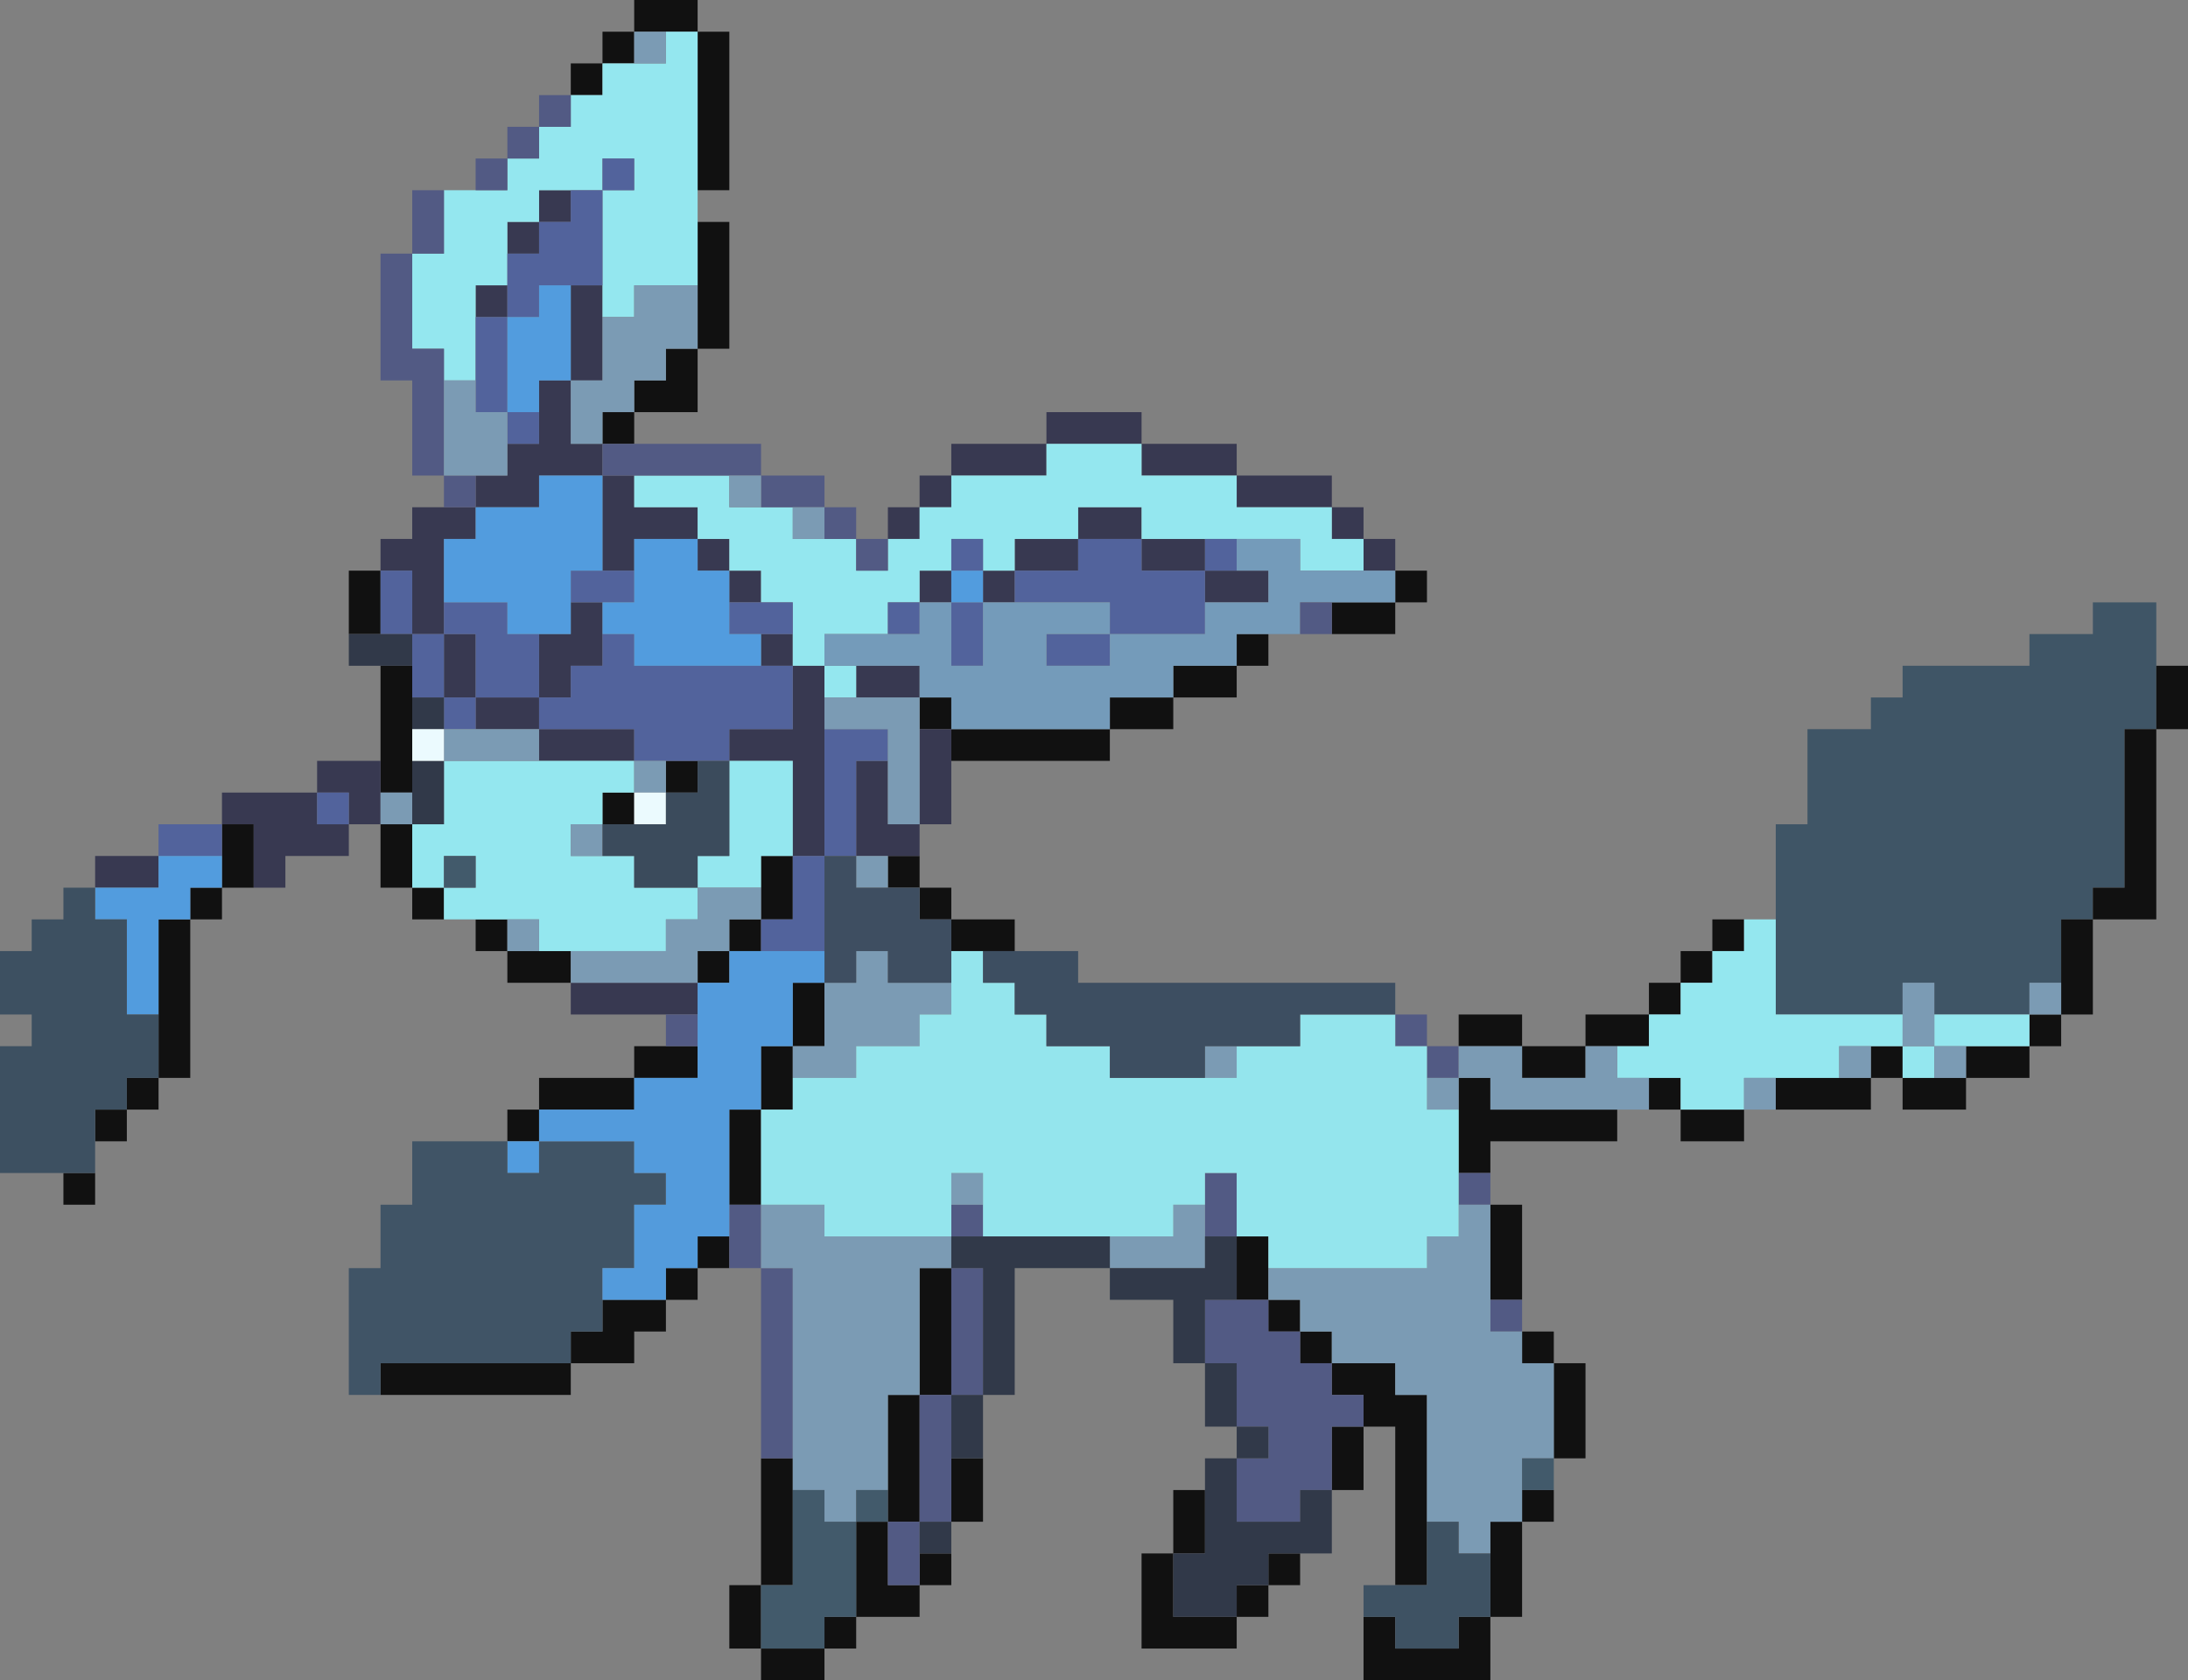<?xml version="1.0" encoding="UTF-8" standalone="no"?>
<svg xmlns:xlink="http://www.w3.org/1999/xlink" height="106.0px" width="138.0px" xmlns="http://www.w3.org/2000/svg">
  <rect width="100%" height="100%" fill="#808080" stroke="none"/>
  <g transform="matrix(1.0, 0.0, 0.0, 1.0, -10.0, -2.0)">
    <path d="M122.0 60.0 L122.0 54.0 124.0 54.0 124.0 48.0 128.0 48.0 128.0 46.0 130.0 46.0 130.0 44.0 138.0 44.0 138.0 42.0 142.0 42.0 142.0 40.0 146.0 40.0 146.0 44.0 146.0 48.0 144.0 48.0 144.0 58.0 142.0 58.0 142.0 60.0 140.0 60.0 140.0 64.0 138.0 64.0 138.0 66.0 132.0 66.0 132.0 64.0 130.0 64.0 130.0 66.0 122.0 66.0 122.0 60.0" fill="#3f5566" fill-rule="evenodd" stroke="none"/>
    <path d="M146.0 44.0 L148.0 44.0 148.0 48.0 146.0 48.0 146.0 60.0 142.0 60.0 142.0 66.0 140.0 66.0 140.0 68.0 138.0 68.0 138.0 70.0 134.0 70.0 134.0 72.0 130.0 72.0 130.0 70.0 128.0 70.0 128.0 72.0 122.0 72.0 122.0 70.0 126.0 70.0 128.0 70.0 128.0 68.0 130.0 68.0 130.0 70.0 132.0 70.0 134.0 70.0 134.0 68.0 138.0 68.0 138.0 66.0 140.0 66.0 140.0 64.0 140.0 60.0 142.0 60.0 142.0 58.0 144.0 58.0 144.0 48.0 146.0 48.0 146.0 44.0 M120.0 72.0 L120.0 74.0 116.0 74.0 116.0 72.0 114.0 72.0 114.0 70.0 116.0 70.0 116.0 72.0 120.0 72.0 M112.0 72.0 L112.0 74.0 104.0 74.0 104.0 76.0 102.0 76.0 102.0 72.0 102.0 70.0 104.0 70.0 104.0 72.0 112.0 72.0 M104.0 78.0 L106.0 78.0 106.0 84.0 104.0 84.0 104.0 78.0 M106.0 86.0 L108.0 86.0 108.0 88.0 110.0 88.0 110.0 94.0 108.0 94.0 108.0 88.0 106.0 88.0 106.0 86.0 M108.0 96.0 L108.0 98.0 106.0 98.0 106.0 104.0 104.0 104.0 104.0 108.0 96.0 108.0 96.0 104.0 98.0 104.0 98.0 106.0 102.0 106.0 102.0 104.0 104.0 104.0 104.0 100.0 104.0 98.0 106.0 98.0 106.0 96.0 108.0 96.0 M98.0 102.0 L98.0 92.0 96.0 92.0 96.0 96.0 94.0 96.0 94.0 92.0 96.0 92.0 96.0 90.0 94.0 90.0 94.0 88.0 92.0 88.0 92.0 86.0 90.0 86.0 90.0 84.0 88.0 84.0 88.0 80.0 90.0 80.0 90.0 82.0 90.0 84.0 92.0 84.0 92.0 86.0 94.0 86.0 94.0 88.0 98.0 88.0 98.0 90.0 100.0 90.0 100.0 98.0 100.0 102.0 98.0 102.0 M92.0 100.0 L92.0 102.0 90.0 102.0 90.0 104.0 88.0 104.0 88.0 106.0 82.0 106.0 82.0 100.0 84.0 100.0 84.0 96.0 86.0 96.0 86.0 100.0 84.0 100.0 84.0 104.0 88.0 104.0 88.0 102.0 90.0 102.0 90.0 100.0 92.0 100.0 M72.0 94.0 L72.0 98.0 70.0 98.0 70.0 94.0 72.0 94.0 M70.0 100.0 L70.0 102.0 68.0 102.0 68.0 104.0 64.0 104.0 64.0 106.0 62.0 106.0 62.0 108.0 58.0 108.0 58.0 106.0 56.0 106.0 56.0 102.0 58.0 102.0 58.0 94.0 60.0 94.0 60.0 96.0 60.0 102.0 58.0 102.0 58.0 106.0 62.0 106.0 62.0 104.0 64.0 104.0 64.0 98.0 66.0 98.0 66.0 102.0 68.0 102.0 68.0 100.0 70.0 100.0 M56.0 82.0 L54.0 82.0 54.0 84.0 52.0 84.0 52.0 86.0 50.0 86.0 50.0 88.0 46.0 88.0 46.0 90.0 34.0 90.0 34.0 88.0 46.0 88.0 46.0 86.0 48.0 86.0 48.0 84.0 52.0 84.0 52.0 82.0 54.0 82.0 54.0 80.0 56.0 80.0 56.0 82.0 M42.0 74.0 L42.0 72.0 44.0 72.0 44.0 70.0 50.0 70.0 50.0 68.0 52.0 68.0 54.0 68.0 54.0 70.0 50.0 70.0 50.0 72.0 44.0 72.0 44.0 74.0 42.0 74.0 M46.0 64.0 L42.0 64.0 42.0 62.0 40.0 62.0 40.0 60.0 42.0 60.0 42.0 62.0 44.0 62.0 46.0 62.0 46.0 64.0 M38.0 60.0 L36.0 60.0 36.0 58.0 34.0 58.0 34.0 54.0 36.0 54.0 36.0 58.0 38.0 58.0 38.0 60.0 M26.0 58.0 L24.0 58.0 24.0 60.0 22.0 60.0 22.0 70.0 20.0 70.0 20.0 72.0 18.0 72.0 18.0 74.0 16.0 74.0 16.0 72.0 18.0 72.0 18.0 70.0 20.0 70.0 20.0 66.0 20.0 60.0 22.0 60.0 22.0 58.0 24.0 58.0 24.0 56.0 24.0 54.0 26.0 54.0 26.0 58.0 M16.0 76.0 L16.0 78.0 14.0 78.0 14.0 76.0 16.0 76.0 M34.0 50.0 L34.0 44.0 36.0 44.0 36.0 46.0 36.0 48.0 36.0 50.0 36.0 52.0 34.0 52.0 34.0 50.0 M32.0 42.0 L32.0 38.0 34.0 38.0 34.0 42.0 32.0 42.0 M46.0 8.0 L46.0 6.0 48.0 6.0 48.0 4.0 50.0 4.0 50.0 2.0 54.0 2.0 54.0 4.0 56.0 4.0 56.0 14.0 54.0 14.0 54.0 4.0 52.0 4.0 50.0 4.0 50.0 6.0 48.0 6.0 48.0 8.0 46.0 8.0 M54.0 16.0 L56.0 16.0 56.0 24.0 54.0 24.0 54.0 28.0 50.0 28.0 50.0 30.0 48.0 30.0 48.0 28.0 50.0 28.0 50.0 26.0 52.0 26.0 52.0 24.0 54.0 24.0 54.0 20.0 54.0 16.0 M98.0 38.0 L100.0 38.0 100.0 40.0 98.0 40.0 98.0 42.0 94.0 42.0 94.0 40.0 98.0 40.0 98.0 38.0 M90.0 42.0 L90.0 44.0 88.0 44.0 88.0 46.0 84.0 46.0 84.0 48.0 80.0 48.0 80.0 50.0 70.0 50.0 70.0 48.0 68.0 48.0 68.0 46.0 70.0 46.0 70.0 48.0 80.0 48.0 80.0 46.0 84.0 46.0 84.0 44.0 88.0 44.0 88.0 42.0 90.0 42.0 M68.0 56.0 L68.0 58.0 70.0 58.0 70.0 60.0 74.0 60.0 74.0 62.0 72.0 62.0 70.0 62.0 70.0 60.0 68.0 60.0 68.0 58.0 66.0 58.0 66.0 56.0 68.0 56.0 M102.0 68.0 L102.0 66.0 106.0 66.0 106.0 68.0 110.0 68.0 110.0 66.0 114.0 66.0 114.0 64.0 116.0 64.0 116.0 62.0 118.0 62.0 118.0 60.0 120.0 60.0 120.0 62.0 118.0 62.0 118.0 64.0 116.0 64.0 116.0 66.0 114.0 66.0 114.0 68.0 112.0 68.0 110.0 68.0 110.0 70.0 106.0 70.0 106.0 68.0 102.0 68.0 M60.0 70.0 L60.0 72.0 58.0 72.0 58.0 78.0 56.0 78.0 56.0 72.0 58.0 72.0 58.0 68.0 60.0 68.0 60.0 64.0 62.0 64.0 62.0 68.0 60.0 68.0 60.0 70.0 M52.0 50.0 L54.0 50.0 54.0 52.0 52.0 52.0 52.0 50.0 M58.0 62.0 L56.0 62.0 56.0 64.0 54.0 64.0 54.0 62.0 56.0 62.0 56.0 60.0 58.0 60.0 58.0 58.0 58.0 56.0 60.0 56.0 60.0 60.0 58.0 60.0 58.0 62.0 M48.0 54.0 L48.0 52.0 50.0 52.0 50.0 54.0 48.0 54.0 M66.0 96.0 L66.0 90.0 68.0 90.0 68.0 82.0 70.0 82.0 70.0 90.0 68.0 90.0 68.0 98.0 66.0 98.0 66.0 96.0" fill="#111111" fill-rule="evenodd" stroke="none"/>
    <path d="M52.0 66.0 L46.0 66.0 46.0 64.0 54.0 64.0 54.0 66.0 52.0 66.0 M34.0 54.0 L32.0 54.0 32.0 56.0 28.0 56.0 28.0 58.0 26.0 58.0 26.0 54.0 24.0 54.0 24.0 52.0 30.0 52.0 30.0 50.0 34.0 50.0 34.0 52.0 34.0 54.0 M16.0 58.0 L16.0 56.0 20.0 56.0 20.0 58.0 16.0 58.0 M34.0 38.0 L34.0 36.0 36.0 36.0 36.0 34.0 38.0 34.0 40.0 34.0 40.0 36.0 38.0 36.0 38.0 40.0 38.0 42.0 40.0 42.0 40.0 46.0 44.0 46.0 44.0 42.0 46.0 42.0 46.0 40.0 48.0 40.0 48.0 42.0 48.0 44.0 46.0 44.0 46.0 46.0 44.0 46.0 44.0 48.0 50.0 48.0 50.0 50.0 44.0 50.0 44.0 48.0 40.0 48.0 40.0 46.0 38.0 46.0 38.0 42.0 36.0 42.0 36.0 38.0 34.0 38.0 M66.0 36.0 L66.0 34.0 68.0 34.0 68.0 32.0 70.0 32.0 70.0 30.0 76.0 30.0 76.0 28.0 82.0 28.0 82.0 30.0 88.0 30.0 88.0 32.0 94.0 32.0 94.0 34.0 96.0 34.0 96.0 36.0 98.0 36.0 98.0 38.0 96.0 38.0 96.0 36.0 94.0 36.0 94.0 34.0 88.0 34.0 88.0 32.0 82.0 32.0 82.0 30.0 76.0 30.0 76.0 32.0 70.0 32.0 70.0 34.0 68.0 34.0 68.0 36.0 66.0 36.0 M70.0 50.0 L70.0 54.0 68.0 54.0 68.0 56.0 66.0 56.0 64.0 56.0 64.0 50.0 66.0 50.0 66.0 54.0 68.0 54.0 68.0 48.0 70.0 48.0 70.0 50.0 M72.0 38.0 L74.0 38.0 74.0 36.0 78.0 36.0 78.0 34.0 82.0 34.0 82.0 36.0 86.0 36.0 86.0 38.0 82.0 38.0 82.0 36.0 78.0 36.0 78.0 38.0 74.0 38.0 74.0 40.0 72.0 40.0 72.0 38.0 M88.0 38.0 L90.0 38.0 90.0 40.0 86.0 40.0 86.0 38.0 88.0 38.0 M70.0 40.0 L68.0 40.0 68.0 38.0 70.0 38.0 70.0 40.0 M64.0 44.0 L68.0 44.0 68.0 46.0 64.0 46.0 64.0 44.0 M48.0 20.0 L48.0 22.0 48.0 26.0 46.0 26.0 46.0 30.0 48.0 30.0 48.0 32.0 50.0 32.0 50.0 34.0 54.0 34.0 54.0 36.0 56.0 36.0 56.0 38.0 58.0 38.0 58.0 40.0 56.0 40.0 56.0 38.0 54.0 38.0 54.0 36.0 50.0 36.0 50.0 38.0 48.0 38.0 48.0 32.0 44.0 32.0 44.0 34.0 40.0 34.0 40.0 32.0 42.0 32.0 42.0 30.0 44.0 30.0 44.0 28.0 44.0 26.0 46.0 26.0 46.0 20.0 48.0 20.0 M46.0 14.0 L46.0 16.0 44.0 16.0 44.0 14.0 46.0 14.0 M44.0 16.0 L44.0 18.0 42.0 18.0 42.0 16.0 44.0 16.0 M42.0 20.0 L42.0 22.0 40.0 22.0 40.0 20.0 42.0 20.0 M60.0 42.0 L60.0 44.0 62.0 44.0 62.0 46.0 62.0 48.0 62.0 56.0 60.0 56.0 60.0 50.0 56.0 50.0 56.0 48.0 60.0 48.0 60.0 44.0 58.0 44.0 58.0 42.0 60.0 42.0 M30.0 52.0 L30.0 54.0 32.0 54.0 32.0 52.0 30.0 52.0" fill="#383951" fill-rule="evenodd" stroke="none"/>
    <path d="M40.0 60.0 L38.0 60.0 38.0 58.0 36.0 58.0 36.0 54.0 38.0 54.0 38.0 50.0 44.0 50.0 50.0 50.0 50.0 52.0 48.0 52.0 48.0 54.0 46.0 54.0 46.0 56.0 48.0 56.0 50.0 56.0 50.0 58.0 54.0 58.0 54.0 56.0 56.0 56.0 56.0 50.0 60.0 50.0 60.0 56.0 58.0 56.0 58.0 58.0 54.0 58.0 54.0 60.0 52.0 60.0 52.0 62.0 46.0 62.0 44.0 62.0 44.0 60.0 42.0 60.0 40.0 60.0 M38.0 14.0 L40.0 14.0 42.0 14.0 42.0 12.0 44.0 12.0 44.0 10.0 46.0 10.0 46.0 8.0 48.0 8.0 48.0 6.0 50.0 6.0 52.0 6.0 52.0 4.0 54.0 4.0 54.0 14.0 54.0 16.0 54.0 20.0 50.0 20.0 50.0 22.0 48.0 22.0 48.0 20.0 48.0 14.0 50.0 14.0 50.0 12.0 48.0 12.0 48.0 14.0 46.0 14.0 44.0 14.0 44.0 16.0 42.0 16.0 42.0 18.0 42.0 20.0 40.0 20.0 40.0 22.0 40.0 26.0 38.0 26.0 38.0 24.0 36.0 24.0 36.0 18.0 38.0 18.0 38.0 14.0 M120.0 60.0 L122.0 60.0 122.0 66.0 130.0 66.0 130.0 68.0 128.0 68.0 126.0 68.0 126.0 70.0 122.0 70.0 120.0 70.0 120.0 72.0 116.0 72.0 116.0 70.0 114.0 70.0 112.0 70.0 112.0 68.0 114.0 68.0 114.0 66.0 116.0 66.0 116.0 64.0 118.0 64.0 118.0 62.0 120.0 62.0 120.0 60.0 M132.0 66.0 L138.0 66.0 138.0 68.0 134.0 68.0 132.0 68.0 132.0 66.0 M94.0 34.0 L94.0 36.0 96.0 36.0 96.0 38.0 92.0 38.0 92.0 36.0 88.0 36.0 86.0 36.0 82.0 36.0 82.0 34.0 78.0 34.0 78.0 36.0 74.0 36.0 74.0 38.0 72.0 38.0 72.0 36.0 70.0 36.0 70.0 38.0 68.0 38.0 68.0 40.0 66.0 40.0 66.0 42.0 62.0 42.0 62.0 44.0 64.0 44.0 64.0 46.0 62.0 46.0 62.0 44.0 60.0 44.0 60.0 42.0 60.0 40.0 58.0 40.0 58.0 38.0 56.0 38.0 56.0 36.0 54.0 36.0 54.0 34.0 50.0 34.0 50.0 32.0 56.0 32.0 56.0 34.0 58.0 34.0 60.0 34.0 60.0 36.0 62.0 36.0 64.0 36.0 64.0 38.0 66.0 38.0 66.0 36.0 68.0 36.0 68.0 34.0 70.0 34.0 70.0 32.0 76.0 32.0 76.0 30.0 82.0 30.0 82.0 32.0 88.0 32.0 88.0 34.0 94.0 34.0 M132.0 70.0 L130.0 70.0 130.0 68.0 132.0 68.0 132.0 70.0 M38.0 58.0 L40.0 58.0 40.0 56.0 38.0 56.0 38.0 58.0" fill="#94e7ef" fill-rule="evenodd" stroke="none"/>
    <path d="M20.0 56.0 L20.0 54.0 24.0 54.0 24.0 56.0 20.0 56.0 M86.0 36.0 L88.0 36.0 88.0 38.0 86.0 38.0 86.0 40.0 86.0 42.0 80.0 42.0 80.0 44.0 76.0 44.0 76.0 42.0 80.0 42.0 80.0 40.0 74.0 40.0 74.0 38.0 78.0 38.0 78.0 36.0 82.0 36.0 82.0 38.0 86.0 38.0 86.0 36.0 M72.0 40.0 L72.0 44.0 70.0 44.0 70.0 40.0 72.0 40.0 M68.0 40.0 L68.0 42.0 66.0 42.0 66.0 40.0 68.0 40.0 M46.0 14.0 L48.0 14.0 48.0 12.0 50.0 12.0 50.0 14.0 48.0 14.0 48.0 20.0 46.0 20.0 44.0 20.0 44.0 22.0 42.0 22.0 42.0 20.0 42.0 18.0 44.0 18.0 44.0 16.0 46.0 16.0 46.0 14.0 M58.0 40.0 L60.0 40.0 60.0 42.0 58.0 42.0 56.0 42.0 56.0 40.0 58.0 40.0 M44.0 28.0 L44.0 30.0 42.0 30.0 42.0 28.0 44.0 28.0 M50.0 38.0 L50.0 40.0 48.0 40.0 46.0 40.0 46.0 38.0 48.0 38.0 50.0 38.0 M48.0 42.0 L50.0 42.0 50.0 44.0 58.0 44.0 60.0 44.0 60.0 48.0 56.0 48.0 56.0 50.0 54.0 50.0 52.0 50.0 50.0 50.0 50.0 48.0 44.0 48.0 44.0 46.0 46.0 46.0 46.0 44.0 48.0 44.0 48.0 42.0 M38.0 40.0 L42.0 40.0 42.0 42.0 44.0 42.0 44.0 46.0 40.0 46.0 40.0 42.0 38.0 42.0 38.0 40.0 M62.0 48.0 L66.0 48.0 66.0 50.0 64.0 50.0 64.0 56.0 62.0 56.0 62.0 62.0 58.0 62.0 58.0 60.0 60.0 60.0 60.0 56.0 62.0 56.0 62.0 48.0 M72.0 38.0 L70.0 38.0 70.0 36.0 72.0 36.0 72.0 38.0 M42.0 22.0 L42.0 28.0 40.0 28.0 40.0 26.0 40.0 22.0 42.0 22.0 M34.0 38.0 L36.0 38.0 36.0 42.0 38.0 42.0 38.0 46.0 40.0 46.0 40.0 48.0 38.0 48.0 38.0 46.0 36.0 46.0 36.0 44.0 36.0 42.0 34.0 42.0 34.0 38.0 M30.0 52.0 L32.0 52.0 32.0 54.0 30.0 54.0 30.0 52.0" fill="#52639c" fill-rule="evenodd" stroke="none"/>
    <path d="M92.0 42.0 L90.0 42.0 88.0 42.0 88.0 44.0 84.0 44.0 84.0 46.0 80.0 46.0 80.0 48.0 70.0 48.0 70.0 46.0 68.0 46.0 68.0 44.0 64.0 44.0 62.0 44.0 62.0 42.0 66.0 42.0 68.0 42.0 68.0 40.0 70.0 40.0 70.0 44.0 72.0 44.0 72.0 40.0 74.0 40.0 80.0 40.0 80.0 42.0 76.0 42.0 76.0 44.0 80.0 44.0 80.0 42.0 86.0 42.0 86.0 40.0 90.0 40.0 90.0 38.0 88.0 38.0 88.0 36.0 92.0 36.0 92.0 38.0 96.0 38.0 98.0 38.0 98.0 40.0 94.0 40.0 92.0 40.0 92.0 42.0" fill="#749bba" fill-rule="evenodd" stroke="none"/>
    <path d="M104.0 76.0 L104.0 78.0 102.0 78.0 102.0 76.0 104.0 76.0 M106.0 84.0 L106.0 86.0 104.0 86.0 104.0 84.0 106.0 84.0 M58.0 94.0 L58.0 82.0 56.0 82.0 56.0 80.0 56.0 78.0 58.0 78.0 58.0 82.0 60.0 82.0 60.0 94.0 58.0 94.0 M52.0 68.0 L52.0 66.0 54.0 66.0 54.0 68.0 52.0 68.0 M38.0 34.0 L38.0 32.0 36.0 32.0 36.0 26.0 34.0 26.0 34.0 18.0 36.0 18.0 36.0 14.0 38.0 14.0 38.0 18.0 36.0 18.0 36.0 24.0 38.0 24.0 38.0 26.0 38.0 32.0 40.0 32.0 40.0 34.0 38.0 34.0 M40.0 14.0 L40.0 12.0 42.0 12.0 42.0 10.0 44.0 10.0 44.0 8.0 46.0 8.0 46.0 10.0 44.0 10.0 44.0 12.0 42.0 12.0 42.0 14.0 40.0 14.0 M50.0 30.0 L58.0 30.0 58.0 32.0 62.0 32.0 62.0 34.0 64.0 34.0 64.0 36.0 66.0 36.0 66.0 38.0 64.0 38.0 64.0 36.0 62.0 36.0 62.0 34.0 60.0 34.0 58.0 34.0 58.0 32.0 56.0 32.0 50.0 32.0 48.0 32.0 48.0 30.0 50.0 30.0 M94.0 42.0 L92.0 42.0 92.0 40.0 94.0 40.0 94.0 42.0 M98.0 66.0 L100.0 66.0 100.0 68.0 102.0 68.0 102.0 70.0 100.0 70.0 100.0 68.0 98.0 68.0 98.0 66.0 M70.0 80.0 L70.0 78.0 72.0 78.0 72.0 80.0 70.0 80.0 M86.0 78.0 L86.0 76.0 88.0 76.0 88.0 80.0 86.0 80.0 86.0 78.0 M88.0 84.0 L90.0 84.0 90.0 86.0 92.0 86.0 92.0 88.0 94.0 88.0 94.0 90.0 96.0 90.0 96.0 92.0 94.0 92.0 94.0 96.0 92.0 96.0 92.0 98.0 88.0 98.0 88.0 94.0 90.0 94.0 90.0 92.0 88.0 92.0 88.0 88.0 86.0 88.0 86.0 84.0 88.0 84.0 M68.0 90.0 L70.0 90.0 70.0 82.0 72.0 82.0 72.0 90.0 70.0 90.0 70.0 94.0 70.0 98.0 68.0 98.0 68.0 90.0 M66.0 98.0 L68.0 98.0 68.0 100.0 68.0 102.0 66.0 102.0 66.0 98.0" fill="#525a84" fill-rule="evenodd" stroke="none"/>
    <path d="M122.0 72.0 L120.0 72.0 120.0 70.0 122.0 70.0 122.0 72.0 M114.0 72.0 L112.0 72.0 104.0 72.0 104.0 70.0 102.0 70.0 102.0 72.0 100.0 72.0 100.0 70.0 102.0 70.0 102.0 68.0 106.0 68.0 106.0 70.0 110.0 70.0 110.0 68.0 112.0 68.0 112.0 70.0 114.0 70.0 114.0 72.0 M130.0 66.0 L130.0 64.0 132.0 64.0 132.0 66.0 132.0 68.0 134.0 68.0 134.0 70.0 132.0 70.0 132.0 68.0 130.0 68.0 130.0 66.0 M138.0 66.0 L138.0 64.0 140.0 64.0 140.0 66.0 138.0 66.0 M68.0 46.0 L68.0 48.0 68.0 54.0 66.0 54.0 66.0 50.0 66.0 48.0 62.0 48.0 62.0 46.0 64.0 46.0 68.0 46.0 M126.0 70.0 L126.0 68.0 128.0 68.0 128.0 70.0 126.0 70.0 M88.0 68.0 L88.0 70.0 86.0 70.0 86.0 68.0 88.0 68.0 M70.0 64.0 L70.0 66.0 68.0 66.0 68.0 68.0 64.0 68.0 64.0 70.0 60.0 70.0 60.0 68.0 62.0 68.0 62.0 64.0 64.0 64.0 64.0 62.0 66.0 62.0 66.0 64.0 70.0 64.0 M58.0 78.0 L62.0 78.0 62.0 80.0 70.0 80.0 70.0 82.0 68.0 82.0 68.0 90.0 66.0 90.0 66.0 96.0 64.0 96.0 64.0 98.0 62.0 98.0 62.0 96.0 60.0 96.0 60.0 94.0 60.0 82.0 58.0 82.0 58.0 78.0 M70.0 78.0 L70.0 76.0 72.0 76.0 72.0 78.0 70.0 78.0 M80.0 80.0 L84.0 80.0 84.0 78.0 86.0 78.0 86.0 80.0 86.0 82.0 80.0 82.0 80.0 80.0 M90.0 82.0 L100.0 82.0 100.0 80.0 102.0 80.0 102.0 78.0 104.0 78.0 104.0 84.0 104.0 86.0 106.0 86.0 106.0 88.0 108.0 88.0 108.0 94.0 106.0 94.0 106.0 96.0 106.0 98.0 104.0 98.0 104.0 100.0 102.0 100.0 102.0 98.0 100.0 98.0 100.0 90.0 98.0 90.0 98.0 88.0 94.0 88.0 94.0 86.0 92.0 86.0 92.0 84.0 90.0 84.0 90.0 82.0 M52.0 4.0 L52.0 6.0 50.0 6.0 50.0 4.0 52.0 4.0 M48.0 22.0 L50.0 22.0 50.0 20.0 54.0 20.0 54.0 24.0 52.0 24.0 52.0 26.0 50.0 26.0 50.0 28.0 48.0 28.0 48.0 30.0 46.0 30.0 46.0 26.0 48.0 26.0 48.0 22.0 M58.0 32.0 L58.0 34.0 56.0 34.0 56.0 32.0 58.0 32.0 M60.0 34.0 L62.0 34.0 62.0 36.0 60.0 36.0 60.0 34.0 M42.0 30.0 L42.0 32.0 40.0 32.0 38.0 32.0 38.0 26.0 40.0 26.0 40.0 28.0 42.0 28.0 42.0 30.0 M50.0 50.0 L52.0 50.0 52.0 52.0 50.0 52.0 50.0 50.0 M40.0 48.0 L44.0 48.0 44.0 50.0 38.0 50.0 38.0 48.0 40.0 48.0 M36.0 52.0 L36.0 54.0 34.0 54.0 34.0 52.0 36.0 52.0 M66.0 58.0 L64.0 58.0 64.0 56.0 66.0 56.0 66.0 58.0 M46.0 62.0 L52.0 62.0 52.0 60.0 54.0 60.0 54.0 58.0 58.0 58.0 58.0 60.0 56.0 60.0 56.0 62.0 54.0 62.0 54.0 64.0 46.0 64.0 46.0 62.0 M48.0 56.0 L46.0 56.0 46.0 54.0 48.0 54.0 48.0 56.0 M42.0 60.0 L44.0 60.0 44.0 62.0 42.0 62.0 42.0 60.0" fill="#7b9bb4" fill-rule="evenodd" stroke="none"/>
    <path d="M102.0 72.0 L102.0 76.0 102.0 78.0 102.0 80.0 100.0 80.0 100.0 82.0 90.0 82.0 90.0 80.0 88.0 80.0 88.0 76.0 86.0 76.0 86.0 78.0 84.0 78.0 84.0 80.0 80.0 80.0 72.0 80.0 72.0 78.0 72.0 76.0 70.0 76.0 70.0 78.0 70.0 80.0 62.0 80.0 62.0 78.0 58.0 78.0 58.0 72.0 60.0 72.0 60.0 70.0 64.0 70.0 64.0 68.0 68.0 68.0 68.0 66.0 70.0 66.0 70.0 64.0 70.0 62.0 72.0 62.0 72.0 64.0 74.0 64.0 74.0 66.0 76.0 66.0 76.0 68.0 80.0 68.0 80.0 70.0 86.0 70.0 88.0 70.0 88.0 68.0 92.0 68.0 92.0 66.0 98.0 66.0 98.0 68.0 100.0 68.0 100.0 70.0 100.0 72.0 102.0 72.0" fill="#94e5ed" fill-rule="evenodd" stroke="none"/>
    <path d="M74.0 62.0 L78.0 62.0 78.0 64.0 98.0 64.0 98.0 66.0 92.0 66.0 92.0 68.0 88.0 68.0 86.0 68.0 86.0 70.0 80.0 70.0 80.0 68.0 76.0 68.0 76.0 66.0 74.0 66.0 74.0 64.0 72.0 64.0 72.0 62.0 74.0 62.0" fill="#3d4e61" fill-rule="evenodd" stroke="none"/>
    <path d="M94.0 96.0 L94.0 100.0 92.0 100.0 90.0 100.0 90.0 102.0 88.0 102.0 88.0 104.0 84.0 104.0 84.0 100.0 86.0 100.0 86.0 96.0 86.0 94.0 88.0 94.0 88.0 92.0 86.0 92.0 86.0 88.0 84.0 88.0 84.0 84.0 80.0 84.0 80.0 82.0 74.0 82.0 74.0 90.0 72.0 90.0 72.0 94.0 70.0 94.0 70.0 90.0 72.0 90.0 72.0 82.0 70.0 82.0 70.0 80.0 72.0 80.0 80.0 80.0 80.0 82.0 86.0 82.0 86.0 80.0 88.0 80.0 88.0 84.0 86.0 84.0 86.0 88.0 88.0 88.0 88.0 92.0 90.0 92.0 90.0 94.0 88.0 94.0 88.0 98.0 92.0 98.0 92.0 96.0 94.0 96.0 M70.0 98.0 L70.0 100.0 68.0 100.0 68.0 98.0 70.0 98.0 M34.0 44.0 L32.0 44.0 32.0 42.0 34.0 42.0 36.0 42.0 36.0 44.0 34.0 44.0 M36.0 46.0 L38.0 46.0 38.0 48.0 36.0 48.0 36.0 46.0 M36.0 54.0 L36.0 52.0 36.0 50.0 38.0 50.0 38.0 54.0 36.0 54.0" fill="#313949" fill-rule="evenodd" stroke="none"/>
    <path d="M108.0 94.0 L108.0 96.0 106.0 96.0 106.0 94.0 108.0 94.0 M38.0 58.0 L38.0 56.0 40.0 56.0 40.0 58.0 38.0 58.0 M60.0 96.0 L62.0 96.0 62.0 98.0 64.0 98.0 64.0 96.0 66.0 96.0 66.0 98.0 64.0 98.0 64.0 104.0 62.0 104.0 62.0 106.0 58.0 106.0 58.0 102.0 60.0 102.0 60.0 96.0" fill="#425a6b" fill-rule="evenodd" stroke="none"/>
    <path d="M96.0 104.0 L96.0 102.0 98.0 102.0 100.0 102.0 100.0 98.0 102.0 98.0 102.0 100.0 104.0 100.0 104.0 104.0 102.0 104.0 102.0 106.0 98.0 106.0 98.0 104.0 96.0 104.0" fill="#3e5263" fill-rule="evenodd" stroke="none"/>
    <path d="M42.0 22.0 L44.0 22.0 44.0 20.0 46.0 20.0 46.0 26.0 44.0 26.0 44.0 28.0 42.0 28.0 42.0 22.0 M40.0 34.0 L44.0 34.0 44.0 32.0 48.0 32.0 48.0 38.0 46.0 38.0 46.0 40.0 46.0 42.0 44.0 42.0 42.0 42.0 42.0 40.0 38.0 40.0 38.0 36.0 40.0 36.0 40.0 34.0 M48.0 40.0 L50.0 40.0 50.0 38.0 50.0 36.0 54.0 36.0 54.0 38.0 56.0 38.0 56.0 40.0 56.0 42.0 58.0 42.0 58.0 44.0 50.0 44.0 50.0 42.0 48.0 42.0 48.0 40.0 M70.0 40.0 L70.0 38.0 72.0 38.0 72.0 40.0 70.0 40.0 M24.0 58.0 L22.0 58.0 22.0 60.0 20.0 60.0 20.0 66.0 18.0 66.0 18.0 60.0 16.0 60.0 16.0 58.0 20.0 58.0 20.0 56.0 24.0 56.0 24.0 58.0 M42.0 74.0 L44.0 74.0 44.0 76.0 42.0 76.0 42.0 74.0" fill="#529cde" fill-rule="evenodd" stroke="none"/>
    <path d="M50.0 52.0 L52.0 52.0 52.0 54.0 50.0 54.0 50.0 52.0 M36.0 48.0 L38.0 48.0 38.0 50.0 36.0 50.0 36.0 48.0" fill="#ebfafe" fill-rule="evenodd" stroke="none"/>
    <path d="M16.0 74.0 L16.0 76.0 14.0 76.0 10.0 76.0 10.0 68.0 12.0 68.0 12.0 66.0 10.0 66.0 10.0 62.0 12.0 62.0 12.0 60.0 14.0 60.0 14.0 58.0 16.0 58.0 16.0 60.0 18.0 60.0 18.0 66.0 20.0 66.0 20.0 70.0 18.0 70.0 18.0 72.0 16.0 72.0 16.0 74.0" fill="#3d5061" fill-rule="evenodd" stroke="none"/>
    <path d="M34.0 90.0 L32.0 90.0 32.0 82.0 34.0 82.0 34.0 78.0 36.0 78.0 36.0 74.0 42.0 74.0 42.0 76.0 44.0 76.0 44.0 74.0 50.0 74.0 50.0 76.0 52.0 76.0 52.0 78.0 50.0 78.0 50.0 82.0 48.0 82.0 48.0 84.0 48.0 86.0 46.0 86.0 46.0 88.0 34.0 88.0 34.0 90.0" fill="#405466" fill-rule="evenodd" stroke="none"/>
    <path d="M70.0 62.0 L70.0 64.0 66.0 64.0 66.0 62.0 64.0 62.0 64.0 64.0 62.0 64.0 62.0 62.0 62.0 56.0 64.0 56.0 64.0 58.0 66.0 58.0 68.0 58.0 68.0 60.0 70.0 60.0 70.0 62.0" fill="#3e4e61" fill-rule="evenodd" stroke="none"/>
    <path d="M62.0 62.0 L62.0 64.0 60.0 64.0 60.0 68.0 58.0 68.0 58.0 72.0 56.0 72.0 56.0 78.0 56.0 80.0 54.0 80.0 54.0 82.0 52.0 82.0 52.0 84.0 48.0 84.0 48.0 82.0 50.0 82.0 50.0 78.0 52.0 78.0 52.0 76.0 50.0 76.0 50.0 74.0 44.0 74.0 44.0 72.0 50.0 72.0 50.0 70.0 54.0 70.0 54.0 68.0 54.0 66.0 54.0 64.0 56.0 64.0 56.0 62.0 58.0 62.0 62.0 62.0" fill="#539bdc" fill-rule="evenodd" stroke="none"/>
    <path d="M54.0 50.0 L56.0 50.0 56.0 56.0 54.0 56.0 54.0 58.0 50.0 58.0 50.0 56.0 48.0 56.0 48.0 54.0 50.0 54.0 52.0 54.0 52.0 52.0 54.0 52.0 54.0 50.0" fill="#3b4b5c" fill-rule="evenodd" stroke="none"/>
  </g>
</svg>
